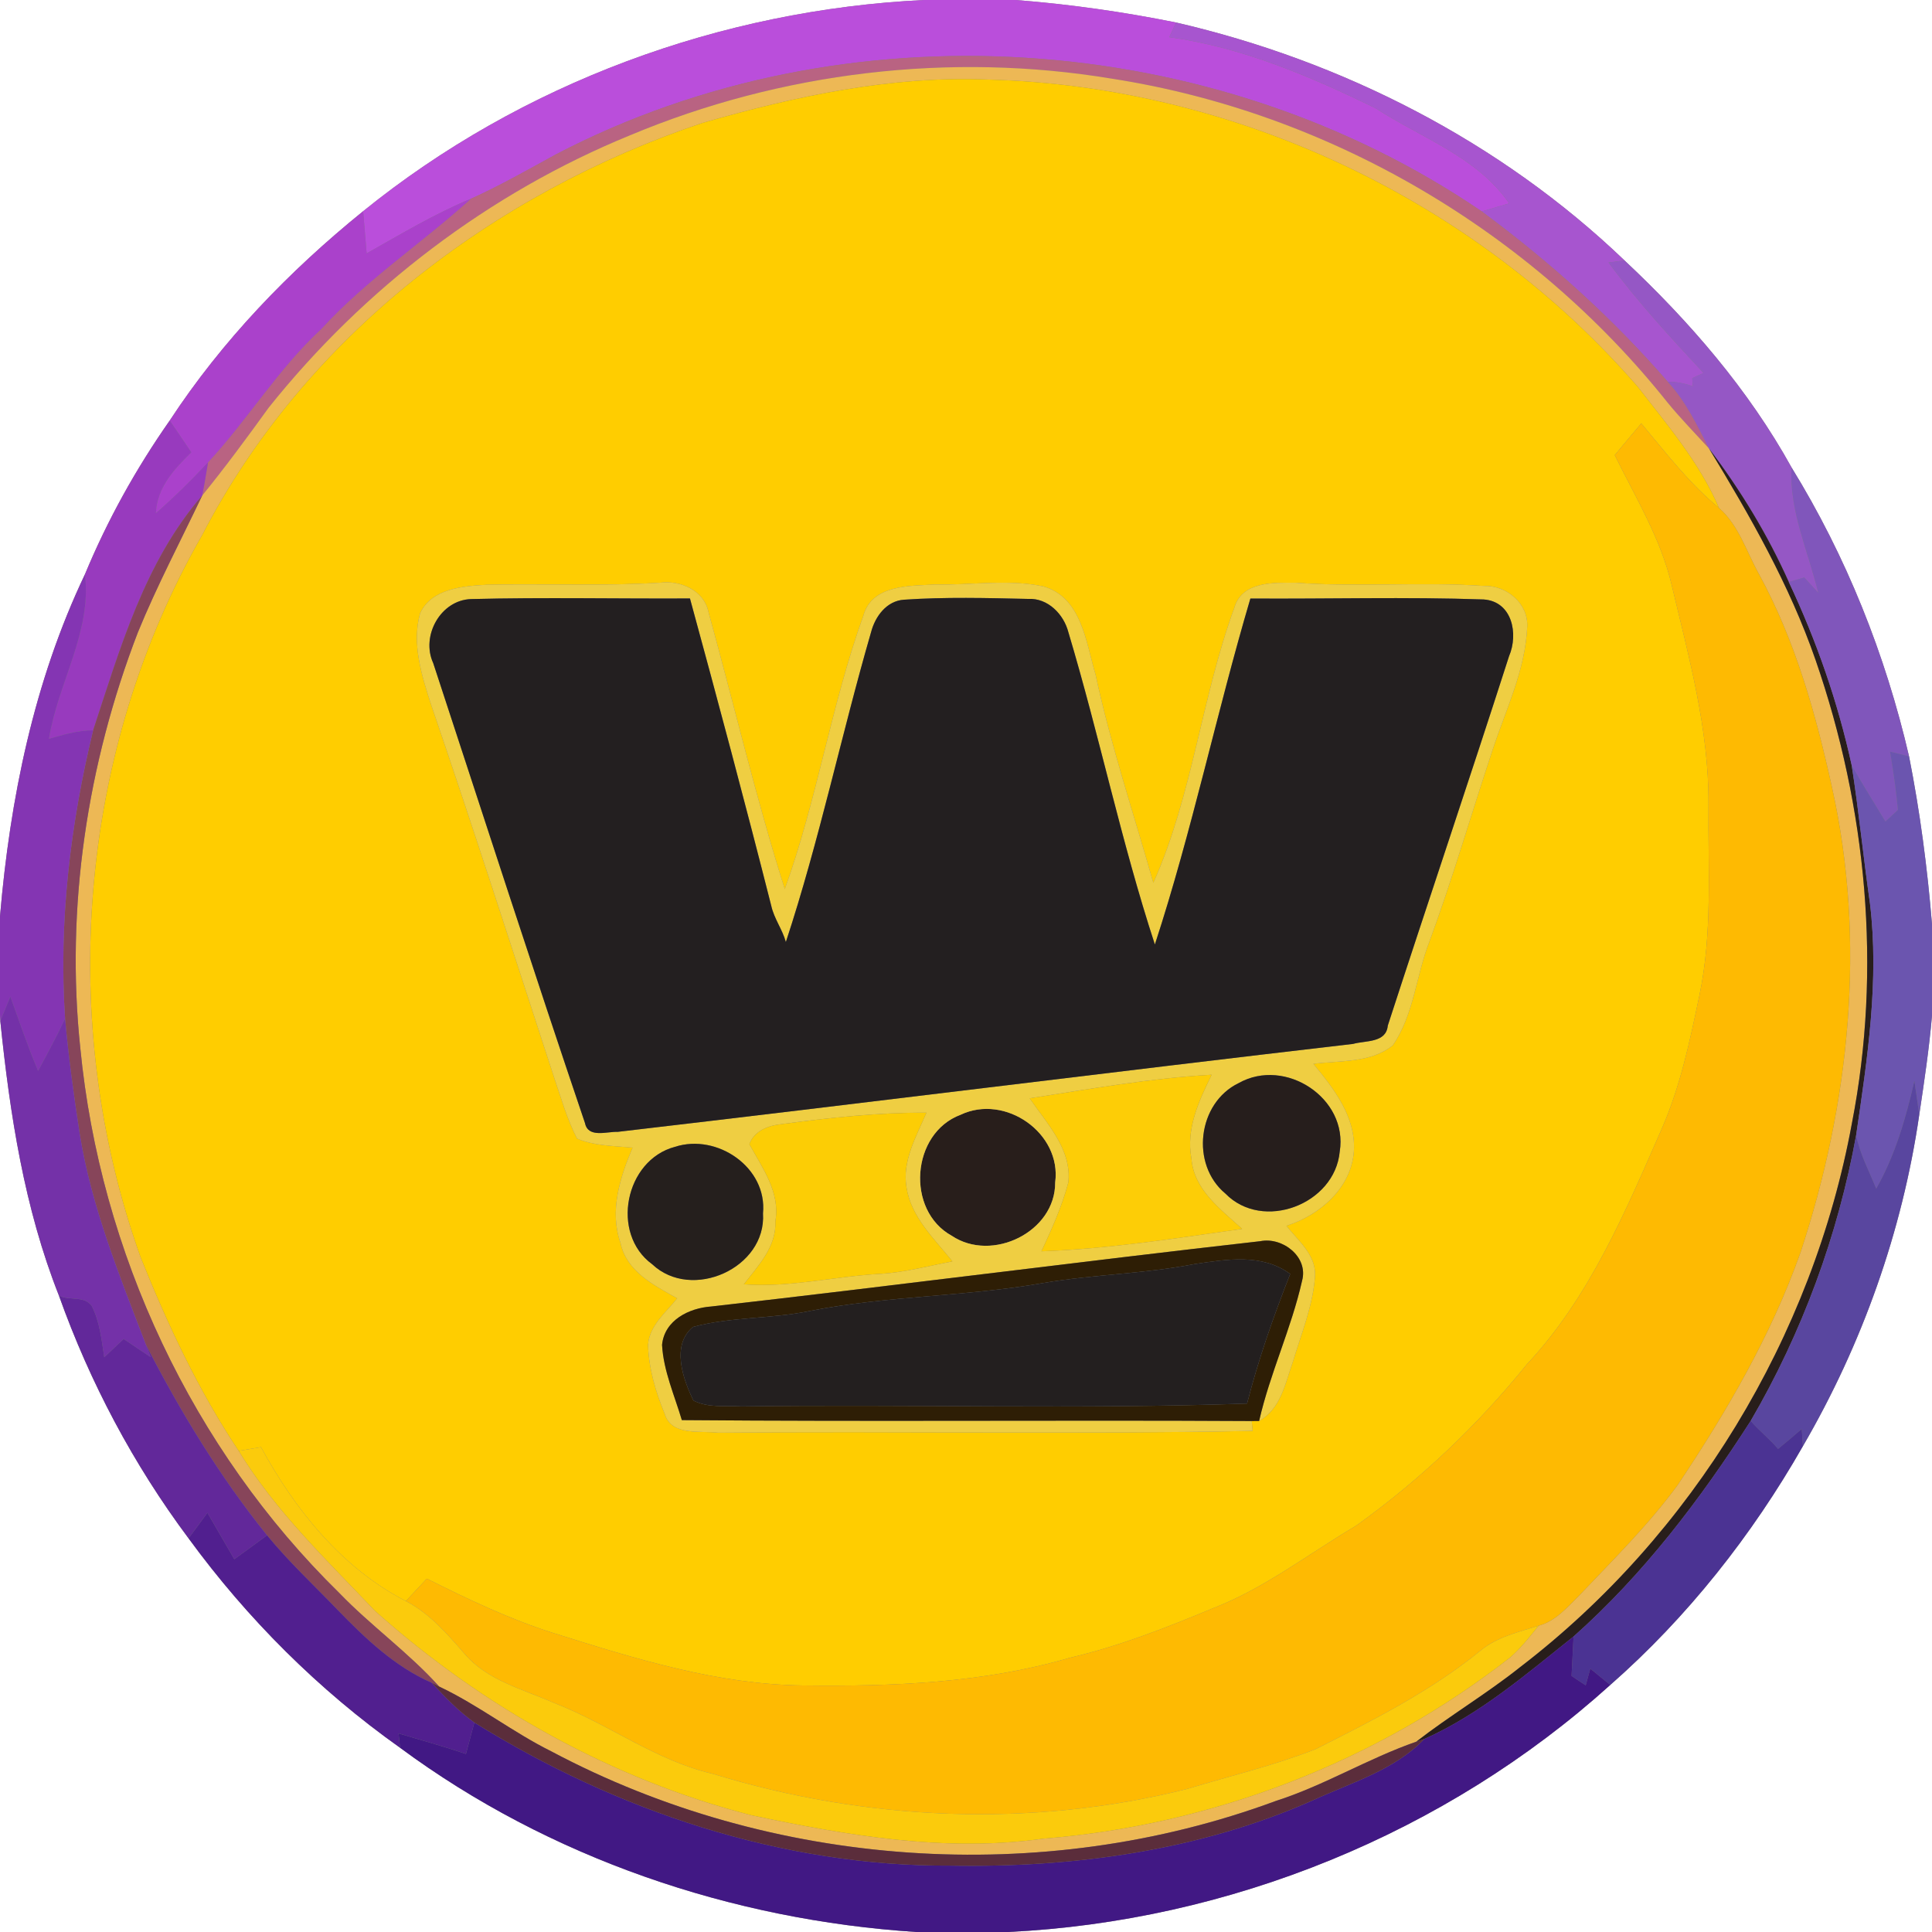 <?xml version="1.0" encoding="UTF-8" ?>
<!DOCTYPE svg PUBLIC "-//W3C//DTD SVG 1.1//EN" "http://www.w3.org/Graphics/SVG/1.1/DTD/svg11.dtd">
<svg width="250pt" height="250pt" viewBox="0 0 250 250" version="1.1" xmlns="http://www.w3.org/2000/svg">
<rect x="0" y="0" width="250" height="250" fill="#808080" stroke="none"/>
<g id="#ffffffff">
<path fill="#ffffff" opacity="1.00" d=" M 0.00 0.00 L 119.56 0.00 C 93.29 1.27 67.46 10.76 46.99 27.33 C 37.40 35.09 28.74 44.08 21.96 54.42 C 17.60 60.64 13.90 67.30 10.99 74.32 C 4.39 88.16 1.29 103.38 0.00 118.58 L 0.00 0.00 Z" />
<path fill="#ffffff" opacity="1.00" d=" M 131.42 0.00 L 250.00 0.00 L 250.00 119.59 C 249.40 112.30 248.45 105.04 247.03 97.87 C 243.98 84.71 238.91 71.99 231.82 60.48 C 226.24 50.39 218.59 41.56 210.21 33.70 C 194.20 18.35 173.74 7.89 152.18 2.91 C 145.33 1.53 138.39 0.54 131.42 0.00 Z" />
<path fill="#ffffff" opacity="1.00" d=" M 0.00 131.18 L 0.04 132.12 C 1.28 144.18 3.14 156.33 7.63 167.66 C 11.63 178.88 17.27 189.51 24.40 199.06 C 32.01 209.48 41.24 218.69 51.77 226.16 C 71.06 240.43 94.69 248.45 118.58 250.00 L 0.00 250.00 L 0.00 131.18 Z" />
<path fill="#ffffff" opacity="1.00" d=" M 248.35 144.26 C 248.99 139.99 249.63 135.72 250.00 131.42 L 250.00 250.00 L 130.43 250.00 C 159.05 248.62 187.09 237.24 208.37 218.03 C 218.35 209.27 226.72 198.66 233.29 187.14 C 240.95 173.98 246.16 159.34 248.35 144.26 Z" />
</g>
<g id="#ba4edbff">
<path fill="#ba4edb" opacity="1.00" d=" M 119.56 0.00 L 131.42 0.00 C 138.39 0.54 145.33 1.53 152.18 2.91 C 151.96 3.38 151.53 4.34 151.31 4.81 C 160.71 6.10 169.56 9.88 178.01 14.01 C 183.94 17.86 191.14 20.29 195.29 26.32 C 194.40 26.58 192.63 27.10 191.74 27.36 C 157.01 3.68 109.32 0.50 71.97 19.96 C 68.33 21.95 64.73 24.01 60.94 25.72 C 56.22 27.67 51.88 30.30 47.44 32.79 C 47.28 30.97 47.14 29.15 46.99 27.33 C 67.46 10.76 93.29 1.27 119.56 0.00 Z" />
</g>
<g id="#a755cfff">
<path fill="#a755cf" opacity="1.00" d=" M 152.18 2.91 C 173.74 7.89 194.20 18.35 210.21 33.70 C 209.70 33.77 208.67 33.90 208.15 33.97 C 211.88 39.03 216.16 43.66 220.44 48.26 C 220.07 48.43 219.34 48.76 218.98 48.93 L 219.04 50.00 C 218.00 49.59 216.92 49.40 215.81 49.41 C 208.67 41.16 200.50 33.84 191.74 27.36 C 192.63 27.10 194.40 26.58 195.29 26.32 C 191.14 20.29 183.94 17.86 178.01 14.01 C 169.56 9.88 160.71 6.10 151.31 4.81 C 151.53 4.34 151.96 3.38 152.18 2.91 Z" />
</g>
<g id="#b96382ff">
<path fill="#b96382" opacity="1.00" d=" M 71.97 19.96 C 109.32 0.50 157.01 3.68 191.74 27.36 C 200.50 33.84 208.67 41.16 215.81 49.41 C 218.14 51.91 219.61 55.02 221.15 58.04 C 219.36 56.09 217.51 54.19 215.83 52.15 C 198.14 29.90 171.98 14.54 143.87 10.18 C 122.95 6.70 101.07 9.31 81.52 17.51 C 63.25 24.98 47.06 37.34 34.76 52.76 C 31.98 56.61 29.16 60.44 26.16 64.13 C 26.45 62.70 26.68 61.27 26.92 59.83 C 32.06 54.30 35.99 47.73 41.57 42.58 C 47.37 36.22 54.60 31.47 60.94 25.72 C 64.73 24.01 68.33 21.95 71.97 19.96 Z" />
</g>
<g id="#edb855ff">
<path fill="#edb855" opacity="1.00" d=" M 81.52 17.51 C 101.07 9.31 122.95 6.70 143.87 10.18 C 171.98 14.54 198.14 29.90 215.83 52.15 C 217.51 54.19 219.36 56.09 221.15 58.04 C 226.46 66.76 231.57 75.70 234.93 85.39 C 241.56 104.52 243.52 125.42 239.64 145.34 C 234.56 172.98 219.02 198.63 196.70 215.73 C 192.38 219.17 187.61 222.00 183.25 225.38 C 177.04 227.54 171.38 231.03 165.10 233.04 C 134.80 244.25 99.86 241.78 71.35 226.63 C 66.33 224.14 61.90 220.63 56.83 218.24 C 52.86 213.83 47.99 210.38 43.89 206.12 C 24.90 187.52 12.96 162.04 10.39 135.62 C 8.47 117.43 11.28 98.86 17.84 81.83 C 20.31 75.79 23.36 70.01 26.16 64.13 C 29.16 60.44 31.98 56.61 34.76 52.76 C 47.06 37.34 63.25 24.98 81.52 17.51 M 90.88 15.91 C 63.85 24.97 39.39 43.62 26.18 69.20 C 10.08 97.23 7.31 132.33 18.20 162.71 C 21.69 171.40 25.67 179.93 30.88 187.74 C 35.62 195.54 42.29 201.88 48.52 208.45 C 62.41 220.85 79.14 230.24 97.21 234.89 C 109.59 237.51 122.37 239.71 135.03 237.92 C 156.88 236.18 178.19 227.96 195.46 214.44 C 196.83 213.23 197.96 211.78 199.11 210.36 C 201.32 209.77 202.84 207.94 204.40 206.40 C 208.79 201.78 213.35 197.28 217.11 192.13 C 223.41 182.71 229.17 172.83 232.97 162.11 C 239.36 142.83 241.52 121.83 237.06 101.89 C 234.98 92.41 232.32 82.93 227.65 74.36 C 226.01 71.45 225.02 67.99 222.44 65.73 C 219.95 59.89 215.78 55.02 211.93 50.05 C 191.06 25.96 159.87 11.18 128.00 10.30 C 115.40 9.76 102.93 12.44 90.88 15.91 Z" />
</g>
<g id="#ffcd00ff">
<path fill="#ffcd00" opacity="1.00" d=" M 90.88 15.91 C 102.93 12.44 115.40 9.76 128.00 10.30 C 159.87 11.18 191.06 25.96 211.93 50.05 C 215.78 55.02 219.95 59.89 222.44 65.73 C 218.59 62.57 215.56 58.59 212.38 54.79 C 211.22 56.15 210.09 57.53 208.95 58.89 C 211.65 64.38 214.91 69.70 216.32 75.72 C 218.54 85.02 221.13 94.35 221.08 103.99 C 220.99 112.27 221.63 120.66 219.90 128.82 C 218.68 134.65 217.45 140.54 215.05 146.02 C 210.34 156.76 205.70 167.88 197.57 176.55 C 191.18 184.46 183.74 191.51 175.48 197.43 C 169.37 201.04 163.69 205.49 157.03 208.08 C 150.97 210.61 144.84 213.02 138.42 214.52 C 127.27 217.78 115.54 218.24 103.99 218.10 C 92.86 217.99 82.14 214.63 71.62 211.32 C 65.94 209.53 60.55 206.94 55.23 204.28 C 54.33 205.24 53.42 206.21 52.52 207.18 C 44.22 202.91 38.16 195.34 33.77 187.26 C 32.81 187.42 31.84 187.58 30.88 187.74 C 25.67 179.93 21.69 171.40 18.20 162.71 C 7.31 132.33 10.08 97.23 26.18 69.20 C 39.39 43.62 63.85 24.97 90.88 15.91 M 85.42 75.40 C 77.93 75.87 70.44 75.51 62.95 75.67 C 59.87 75.84 55.84 76.17 54.36 79.36 C 53.27 83.31 54.56 87.40 55.78 91.16 C 61.24 107.11 66.40 123.17 71.63 139.20 C 72.57 141.94 73.34 144.76 74.68 147.34 C 76.94 148.29 79.45 148.27 81.86 148.50 C 80.23 152.36 78.84 156.67 80.29 160.82 C 81.06 164.52 84.63 166.32 87.63 168.00 C 86.18 169.84 84.03 171.52 83.86 174.03 C 83.95 177.11 84.85 180.11 86.01 182.94 C 86.87 185.86 90.63 185.11 92.97 185.39 C 116.01 185.16 139.06 185.61 162.09 185.16 L 161.97 183.88 L 162.93 183.87 C 165.74 182.31 166.32 178.98 167.30 176.20 C 168.41 172.50 169.94 168.86 170.17 164.97 C 170.22 162.33 167.97 160.53 166.46 158.62 C 170.77 157.25 174.85 153.73 175.19 148.99 C 175.47 144.54 172.61 140.89 169.95 137.66 C 173.39 137.22 177.41 137.57 180.23 135.26 C 182.95 131.31 183.23 126.30 184.94 121.91 C 187.96 113.71 190.38 105.32 193.14 97.04 C 194.86 91.81 197.39 86.68 197.62 81.09 C 197.76 78.06 194.93 75.73 192.02 75.82 C 183.93 75.27 175.81 76.00 167.71 75.41 C 164.84 75.38 160.68 75.22 159.72 78.66 C 155.46 90.28 154.32 102.91 149.24 114.24 C 146.70 105.28 143.73 96.44 141.77 87.33 C 140.52 83.12 139.97 77.28 134.97 75.87 C 130.38 74.92 125.66 75.73 121.02 75.64 C 117.70 75.81 112.81 75.66 111.72 79.67 C 107.55 91.23 105.74 103.49 101.55 115.05 C 97.82 103.31 94.98 91.15 91.68 79.22 C 91.10 76.38 88.07 75.08 85.42 75.40 Z" />
</g>
<g id="#aa41cbff">
<path fill="#aa41cb" opacity="1.00" d=" M 47.44 32.79 C 51.88 30.30 56.22 27.67 60.94 25.72 C 54.60 31.47 47.37 36.22 41.57 42.58 C 35.99 47.73 32.06 54.30 26.92 59.83 C 24.78 62.14 22.54 64.34 20.17 66.41 C 20.30 63.11 22.50 60.73 24.75 58.53 C 23.83 57.15 22.89 55.79 21.96 54.42 C 28.74 44.08 37.40 35.09 46.99 27.33 C 47.14 29.15 47.28 30.97 47.44 32.79 Z" />
</g>
<g id="#9557c5ff">
<path fill="#9557c5" opacity="1.00" d=" M 208.15 33.97 C 208.67 33.90 209.70 33.77 210.21 33.70 C 218.59 41.56 226.24 50.39 231.82 60.48 C 231.52 66.13 233.99 71.33 235.28 76.71 C 234.67 76.05 234.07 75.38 233.47 74.72 C 232.97 74.87 231.97 75.16 231.47 75.31 C 228.72 69.16 225.21 63.40 221.15 58.04 C 219.61 55.02 218.14 51.91 215.81 49.41 C 216.92 49.40 218.00 49.59 219.04 50.00 L 218.98 48.93 C 219.34 48.76 220.07 48.43 220.44 48.26 C 216.16 43.66 211.88 39.03 208.15 33.97 Z" />
</g>
<g id="#983abeff">
<path fill="#983abe" opacity="1.00" d=" M 10.99 74.32 C 13.90 67.30 17.60 60.64 21.96 54.42 C 22.89 55.79 23.83 57.15 24.75 58.53 C 22.50 60.73 20.30 63.11 20.17 66.41 C 22.54 64.34 24.78 62.14 26.92 59.83 C 26.68 61.27 26.45 62.70 26.16 64.13 C 18.71 72.72 15.54 83.92 12.05 94.50 C 10.09 94.50 8.21 95.07 6.34 95.60 C 7.47 88.40 11.91 81.77 10.99 74.32 Z" />
</g>
<g id="#feba02ff">
<path fill="#feba02" opacity="1.00" d=" M 212.38 54.79 C 215.56 58.59 218.59 62.57 222.44 65.73 C 225.02 67.99 226.01 71.45 227.65 74.36 C 232.32 82.93 234.98 92.41 237.06 101.89 C 241.52 121.83 239.36 142.83 232.97 162.11 C 229.17 172.83 223.41 182.71 217.11 192.13 C 213.35 197.28 208.79 201.78 204.40 206.40 C 202.84 207.94 201.32 209.77 199.11 210.36 C 196.51 211.19 193.74 211.80 191.59 213.58 C 185.13 218.85 177.63 222.62 170.22 226.35 C 164.82 228.46 159.15 229.81 153.61 231.49 C 133.51 236.55 112.05 235.62 92.27 229.54 C 84.83 227.82 78.68 223.04 71.63 220.33 C 67.62 218.56 63.03 217.45 60.09 213.97 C 57.86 211.40 55.59 208.78 52.52 207.18 C 53.42 206.21 54.33 205.24 55.23 204.28 C 60.55 206.94 65.94 209.53 71.62 211.32 C 82.14 214.63 92.86 217.99 103.99 218.10 C 115.54 218.24 127.27 217.78 138.42 214.52 C 144.84 213.02 150.97 210.61 157.03 208.08 C 163.69 205.49 169.37 201.04 175.48 197.43 C 183.74 191.51 191.18 184.46 197.57 176.55 C 205.70 167.88 210.34 156.76 215.05 146.02 C 217.45 140.54 218.68 134.65 219.90 128.82 C 221.63 120.66 220.99 112.27 221.08 103.99 C 221.13 94.35 218.54 85.02 216.32 75.72 C 214.91 69.70 211.65 64.38 208.95 58.89 C 210.09 57.53 211.22 56.15 212.38 54.79 Z" />
</g>
<g id="#281e1bff">
<path fill="#281e1b" opacity="1.00" d=" M 221.15 58.04 C 225.21 63.40 228.72 69.16 231.47 75.31 C 235.05 82.89 237.82 90.84 239.61 99.04 C 240.53 104.96 241.12 110.94 241.97 116.88 C 243.19 126.88 241.64 136.96 240.19 146.86 C 237.84 159.84 233.19 172.46 226.54 183.86 C 220.03 194.01 212.66 203.73 203.62 211.76 C 197.52 216.62 191.49 221.83 184.30 225.03 L 183.25 225.38 C 187.61 222.00 192.38 219.17 196.70 215.73 C 219.02 198.63 234.56 172.98 239.64 145.34 C 243.52 125.42 241.56 104.52 234.93 85.39 C 231.57 75.70 226.46 66.76 221.15 58.04 Z" />
<path fill="#281e1b" opacity="1.00" d=" M 124.30 144.25 C 130.06 141.51 137.40 146.61 136.54 153.01 C 136.58 159.42 128.36 163.40 123.16 159.91 C 117.18 156.63 117.90 146.63 124.30 144.25 Z" />
</g>
<g id="#8056bbff">
<path fill="#8056bb" opacity="1.00" d=" M 235.28 76.71 C 233.99 71.33 231.52 66.13 231.82 60.48 C 238.91 71.99 243.98 84.71 247.03 97.87 C 246.42 97.72 245.19 97.42 244.57 97.26 C 245.00 99.77 245.36 102.28 245.59 104.81 C 245.19 105.18 244.38 105.93 243.97 106.30 C 242.51 103.88 241.00 101.49 239.61 99.04 C 237.82 90.84 235.05 82.89 231.47 75.31 C 231.97 75.16 232.97 74.87 233.47 74.72 C 234.07 75.38 234.67 76.05 235.28 76.71 Z" />
</g>
<g id="#87455aff">
<path fill="#87455a" opacity="1.00" d=" M 12.05 94.50 C 15.54 83.92 18.71 72.72 26.16 64.13 C 23.36 70.01 20.31 75.79 17.84 81.83 C 11.28 98.86 8.47 117.43 10.39 135.62 C 12.96 162.04 24.90 187.52 43.89 206.12 C 47.99 210.38 52.86 213.83 56.83 218.24 L 55.87 217.75 C 51.09 215.67 47.27 212.01 43.69 208.32 C 40.62 205.13 37.37 202.10 34.56 198.67 C 28.42 191.05 23.35 182.68 18.88 174.00 C 15.48 165.11 11.84 156.20 10.32 146.75 C 9.55 141.78 8.87 136.79 8.42 131.79 C 7.58 119.27 9.10 106.66 12.05 94.50 Z" />
</g>
<g id="#8435b3ff">
<path fill="#8435b3" opacity="1.00" d=" M 0.00 118.58 C 1.29 103.38 4.39 88.16 10.99 74.32 C 11.91 81.77 7.47 88.40 6.34 95.60 C 8.21 95.07 10.09 94.50 12.05 94.50 C 9.10 106.66 7.58 119.27 8.42 131.79 C 7.35 134.09 6.13 136.33 4.93 138.57 C 3.60 135.41 2.50 132.17 1.34 128.95 C 1.02 129.74 0.37 131.32 0.04 132.12 L 0.00 131.18 L 0.00 118.58 Z" />
</g>
<g id="#efce42ff">
<path fill="#efce42" opacity="1.00" d=" M 85.42 75.40 C 88.07 75.08 91.10 76.38 91.68 79.22 C 94.98 91.15 97.82 103.31 101.55 115.05 C 105.74 103.49 107.55 91.23 111.72 79.67 C 112.81 75.66 117.70 75.81 121.02 75.64 C 125.66 75.73 130.38 74.92 134.97 75.87 C 139.97 77.28 140.52 83.12 141.77 87.33 C 143.73 96.44 146.70 105.28 149.24 114.24 C 154.32 102.91 155.46 90.28 159.72 78.66 C 160.68 75.22 164.84 75.38 167.71 75.41 C 175.81 76.00 183.93 75.27 192.02 75.82 C 194.93 75.73 197.76 78.06 197.62 81.09 C 197.39 86.68 194.86 91.81 193.14 97.04 C 190.38 105.32 187.96 113.71 184.94 121.91 C 183.23 126.30 182.95 131.31 180.23 135.26 C 177.41 137.57 173.39 137.22 169.95 137.66 C 172.61 140.89 175.47 144.54 175.19 148.99 C 174.85 153.73 170.77 157.25 166.46 158.62 C 167.97 160.53 170.22 162.33 170.17 164.97 C 169.94 168.86 168.41 172.50 167.30 176.20 C 166.32 178.98 165.74 182.31 162.93 183.87 C 164.34 177.68 167.10 171.90 168.49 165.72 C 169.33 162.64 165.96 160.03 163.08 160.61 C 139.39 163.29 115.73 166.37 92.04 169.06 C 89.16 169.26 85.98 170.83 85.67 174.03 C 85.86 177.41 87.28 180.55 88.23 183.76 C 112.81 183.97 137.39 183.74 161.97 183.88 L 162.09 185.16 C 139.06 185.61 116.01 185.16 92.97 185.39 C 90.63 185.11 86.87 185.86 86.01 182.94 C 84.85 180.11 83.95 177.11 83.86 174.03 C 84.03 171.52 86.18 169.84 87.63 168.00 C 84.63 166.32 81.06 164.52 80.29 160.82 C 78.84 156.67 80.23 152.36 81.86 148.50 C 79.45 148.27 76.94 148.29 74.68 147.34 C 73.34 144.76 72.57 141.94 71.63 139.20 C 66.40 123.17 61.24 107.11 55.78 91.16 C 54.56 87.40 53.27 83.31 54.36 79.36 C 55.84 76.17 59.87 75.84 62.95 75.67 C 70.44 75.51 77.93 75.87 85.42 75.40 M 56.06 85.81 C 62.58 105.65 69.00 125.54 75.70 145.33 C 76.10 147.31 78.56 146.40 79.93 146.46 C 111.66 142.76 143.36 138.77 175.09 135.08 C 176.72 134.62 179.37 134.98 179.58 132.71 C 184.76 116.76 190.14 100.88 195.27 84.91 C 196.51 82.02 195.68 77.82 191.98 77.57 C 181.93 77.22 171.86 77.52 161.80 77.45 C 157.41 92.30 154.25 107.51 149.44 122.22 C 145.09 108.94 142.26 95.20 138.25 81.82 C 137.65 79.48 135.59 77.36 133.04 77.50 C 127.70 77.38 122.33 77.24 117.00 77.60 C 114.73 77.74 113.25 79.76 112.72 81.79 C 108.86 95.11 106.03 108.74 101.69 121.90 C 101.24 120.26 100.17 118.88 99.80 117.21 C 96.43 103.92 92.89 90.67 89.28 77.44 C 79.84 77.49 70.39 77.28 60.95 77.52 C 57.01 77.65 54.44 82.29 56.06 85.81 M 133.24 142.12 C 135.48 145.40 138.71 148.73 138.24 153.02 C 137.42 156.10 136.11 159.03 134.76 161.92 C 143.48 161.60 152.11 160.25 160.74 159.02 C 157.98 156.50 154.47 153.96 154.17 149.90 C 153.44 146.06 155.15 142.42 156.79 139.07 C 148.87 139.51 141.06 140.91 133.24 142.12 M 160.29 140.15 C 154.97 142.71 154.01 150.67 158.57 154.45 C 163.39 159.39 172.73 155.86 173.36 149.01 C 174.47 142.10 166.30 136.77 160.29 140.15 M 101.13 145.46 C 99.42 145.64 97.61 146.31 96.97 148.06 C 98.66 151.15 100.99 154.29 100.33 158.04 C 100.49 161.33 98.11 163.78 96.25 166.19 C 102.22 166.64 108.07 165.14 114.01 164.83 C 117.14 164.63 120.17 163.81 123.24 163.22 C 120.91 160.30 117.88 157.50 117.30 153.63 C 116.72 150.19 118.59 147.04 119.88 143.98 C 113.60 143.95 107.34 144.63 101.13 145.46 M 124.30 144.25 C 117.90 146.63 117.18 156.63 123.16 159.91 C 128.36 163.40 136.58 159.42 136.54 153.01 C 137.40 146.61 130.06 141.51 124.30 144.25 M 87.34 148.40 C 80.88 150.11 78.96 159.63 84.39 163.59 C 89.50 168.42 99.19 164.09 98.73 157.01 C 99.31 151.07 92.80 146.63 87.34 148.40 Z" />
</g>
<g id="#231f20ff">
<path fill="#231f20" opacity="1.00" d=" M 56.06 85.81 C 54.44 82.29 57.01 77.65 60.95 77.52 C 70.39 77.28 79.84 77.49 89.28 77.44 C 92.89 90.67 96.43 103.92 99.80 117.21 C 100.17 118.88 101.24 120.26 101.69 121.90 C 106.03 108.74 108.86 95.11 112.72 81.79 C 113.25 79.76 114.73 77.74 117.00 77.60 C 122.33 77.24 127.70 77.38 133.04 77.50 C 135.59 77.36 137.65 79.48 138.25 81.82 C 142.26 95.20 145.09 108.94 149.44 122.22 C 154.25 107.51 157.41 92.30 161.80 77.45 C 171.86 77.52 181.93 77.22 191.98 77.57 C 195.68 77.82 196.51 82.02 195.27 84.91 C 190.14 100.88 184.76 116.76 179.58 132.71 C 179.37 134.98 176.72 134.62 175.09 135.08 C 143.36 138.77 111.66 142.76 79.93 146.46 C 78.56 146.40 76.10 147.31 75.70 145.33 C 69.00 125.54 62.58 105.65 56.06 85.81 Z" />
</g>
<g id="#6b55afff">
<path fill="#6b55af" opacity="1.00" d=" M 244.57 97.26 C 245.19 97.42 246.42 97.72 247.03 97.87 C 248.45 105.04 249.40 112.30 250.00 119.59 L 250.00 131.42 C 249.63 135.72 248.99 139.99 248.35 144.26 C 248.15 142.79 247.94 141.33 247.72 139.86 C 246.62 144.68 245.24 149.48 242.78 153.81 C 241.86 151.51 240.65 149.31 240.19 146.86 C 241.64 136.96 243.19 126.88 241.97 116.88 C 241.12 110.94 240.53 104.96 239.61 99.04 C 241.00 101.49 242.51 103.88 243.97 106.30 C 244.38 105.93 245.19 105.18 245.59 104.81 C 245.36 102.28 245.00 99.77 244.57 97.26 Z" />
</g>
<g id="#7431a8ff">
<path fill="#7431a8" opacity="1.00" d=" M 1.34 128.95 C 2.50 132.17 3.60 135.41 4.93 138.57 C 6.13 136.33 7.35 134.09 8.42 131.79 C 8.87 136.79 9.55 141.78 10.32 146.75 C 11.84 156.20 15.48 165.11 18.88 174.00 C 19.03 174.40 19.34 175.20 19.49 175.60 C 18.32 174.83 17.16 174.05 16.00 173.26 C 15.16 174.05 14.32 174.84 13.49 175.63 C 13.15 173.38 12.92 171.06 11.88 169.01 C 10.95 167.63 8.98 168.33 7.63 167.66 C 3.14 156.33 1.28 144.18 0.04 132.12 C 0.37 131.32 1.02 129.74 1.34 128.95 Z" />
</g>
<g id="#fdcd06ff">
<path fill="#fdcd06" opacity="1.00" d=" M 133.24 142.12 C 141.06 140.91 148.87 139.51 156.79 139.07 C 155.15 142.42 153.44 146.06 154.17 149.90 C 154.47 153.96 157.98 156.50 160.74 159.02 C 152.11 160.25 143.48 161.60 134.76 161.92 C 136.11 159.03 137.42 156.10 138.24 153.02 C 138.71 148.73 135.48 145.40 133.24 142.12 Z" />
</g>
<g id="#261e1cff">
<path fill="#261e1c" opacity="1.00" d=" M 160.29 140.15 C 166.30 136.77 174.47 142.10 173.36 149.01 C 172.73 155.86 163.39 159.39 158.57 154.45 C 154.01 150.67 154.97 142.71 160.29 140.15 Z" />
</g>
<g id="#59469fff">
<path fill="#59469f" opacity="1.00" d=" M 242.78 153.81 C 245.24 149.48 246.62 144.68 247.72 139.86 C 247.94 141.33 248.15 142.79 248.35 144.26 C 246.16 159.34 240.95 173.98 233.29 187.14 C 233.26 186.58 233.18 185.45 233.15 184.89 C 232.14 185.77 231.12 186.64 230.08 187.48 C 228.99 186.18 227.64 185.14 226.54 183.86 C 233.19 172.46 237.84 159.84 240.19 146.86 C 240.65 149.31 241.86 151.51 242.78 153.81 Z" />
</g>
<g id="#fccd05ff">
<path fill="#fccd05" opacity="1.00" d=" M 101.13 145.46 C 107.34 144.63 113.60 143.95 119.88 143.98 C 118.59 147.04 116.72 150.19 117.30 153.63 C 117.88 157.50 120.91 160.30 123.24 163.22 C 120.17 163.81 117.14 164.63 114.01 164.83 C 108.07 165.14 102.22 166.64 96.25 166.19 C 98.11 163.78 100.49 161.33 100.33 158.04 C 100.99 154.29 98.66 151.15 96.97 148.06 C 97.61 146.31 99.42 145.64 101.13 145.46 Z" />
</g>
<g id="#251f1dff">
<path fill="#251f1d" opacity="1.00" d=" M 87.34 148.40 C 92.80 146.63 99.31 151.07 98.73 157.01 C 99.19 164.09 89.50 168.42 84.39 163.59 C 78.96 159.63 80.88 150.11 87.34 148.40 Z" />
</g>
<g id="#2e1e05ff">
<path fill="#2e1e05" opacity="1.00" d=" M 92.04 169.06 C 115.73 166.37 139.39 163.29 163.08 160.61 C 165.96 160.03 169.33 162.64 168.49 165.72 C 167.10 171.90 164.34 177.68 162.93 183.87 L 161.97 183.88 C 137.39 183.74 112.81 183.97 88.23 183.76 C 87.28 180.55 85.86 177.41 85.67 174.03 C 85.98 170.83 89.16 169.26 92.04 169.06 M 154.58 163.57 C 148.11 164.83 141.50 164.91 135.01 166.02 C 125.00 167.79 114.77 167.66 104.79 169.64 C 99.80 170.68 94.61 170.38 89.68 171.70 C 86.83 174.04 88.36 178.44 89.73 181.23 C 91.63 182.21 93.90 181.87 95.97 181.99 C 117.77 181.69 139.59 182.38 161.37 181.62 C 162.83 175.91 164.79 170.34 166.95 164.85 C 163.33 162.18 158.73 162.95 154.58 163.57 Z" />
</g>
<g id="#231f1fff">
<path fill="#231f1f" opacity="1.00" d=" M 154.58 163.57 C 158.73 162.95 163.33 162.18 166.95 164.85 C 164.79 170.34 162.83 175.91 161.37 181.62 C 139.59 182.38 117.77 181.69 95.97 181.99 C 93.90 181.87 91.63 182.21 89.73 181.23 C 88.36 178.44 86.83 174.04 89.68 171.70 C 94.61 170.38 99.80 170.68 104.79 169.64 C 114.77 167.66 125.00 167.79 135.01 166.02 C 141.50 164.91 148.11 164.83 154.58 163.57 Z" />
</g>
<g id="#62289aff">
<path fill="#62289a" opacity="1.00" d=" M 7.63 167.66 C 8.98 168.33 10.95 167.63 11.88 169.01 C 12.92 171.06 13.15 173.38 13.49 175.63 C 14.32 174.84 15.16 174.05 16.00 173.26 C 17.16 174.05 18.32 174.83 19.49 175.60 C 19.34 175.20 19.03 174.40 18.88 174.00 C 23.35 182.68 28.42 191.05 34.56 198.67 C 33.14 199.70 31.73 200.73 30.32 201.76 C 29.16 199.75 28.00 197.75 26.84 195.75 C 26.02 196.85 25.21 197.95 24.40 199.06 C 17.27 189.51 11.63 178.88 7.63 167.66 Z" />
</g>
<g id="#4b3393ff">
<path fill="#4b3393" opacity="1.00" d=" M 203.62 211.76 C 212.66 203.73 220.03 194.01 226.54 183.86 C 227.64 185.14 228.99 186.18 230.08 187.48 C 231.12 186.64 232.14 185.77 233.15 184.89 C 233.18 185.45 233.26 186.58 233.29 187.14 C 226.72 198.66 218.35 209.27 208.37 218.03 C 207.50 217.32 206.64 216.62 205.78 215.92 C 205.63 216.46 205.34 217.54 205.19 218.08 C 204.57 217.68 203.96 217.27 203.36 216.86 C 203.44 215.16 203.54 213.46 203.62 211.76 Z" />
</g>
<g id="#fbcb0cff">
<path fill="#fbcb0c" opacity="1.00" d=" M 30.88 187.74 C 31.84 187.58 32.81 187.42 33.77 187.26 C 38.16 195.34 44.22 202.91 52.52 207.18 C 55.59 208.78 57.86 211.40 60.09 213.97 C 63.03 217.45 67.62 218.56 71.63 220.33 C 78.68 223.04 84.83 227.82 92.27 229.54 C 112.05 235.62 133.51 236.55 153.61 231.49 C 159.15 229.81 164.82 228.46 170.22 226.35 C 177.63 222.62 185.13 218.85 191.59 213.58 C 193.74 211.80 196.51 211.19 199.11 210.36 C 197.96 211.78 196.83 213.23 195.46 214.44 C 178.19 227.96 156.88 236.18 135.03 237.92 C 122.37 239.71 109.59 237.51 97.21 234.89 C 79.14 230.24 62.41 220.85 48.52 208.45 C 42.29 201.88 35.62 195.54 30.88 187.74 Z" />
</g>
<g id="#511f8fff">
<path fill="#511f8f" opacity="1.00" d=" M 24.40 199.06 C 25.21 197.95 26.02 196.85 26.84 195.75 C 28.00 197.75 29.16 199.75 30.32 201.76 C 31.73 200.73 33.14 199.70 34.56 198.67 C 37.37 202.10 40.62 205.13 43.69 208.32 C 47.27 212.01 51.09 215.67 55.87 217.75 C 57.57 219.60 59.33 221.42 61.38 222.89 C 61.02 224.24 60.65 225.60 60.29 226.96 C 57.41 225.97 54.48 225.17 51.57 224.30 C 51.62 224.77 51.72 225.69 51.77 226.16 C 41.24 218.69 32.01 209.48 24.40 199.06 Z" />
</g>
<g id="#411884ff">
<path fill="#411884" opacity="1.00" d=" M 184.30 225.03 C 191.49 221.83 197.52 216.62 203.62 211.76 C 203.54 213.46 203.44 215.16 203.36 216.86 C 203.96 217.27 204.57 217.68 205.19 218.08 C 205.34 217.54 205.63 216.46 205.78 215.92 C 206.64 216.62 207.50 217.32 208.37 218.03 C 187.09 237.24 159.05 248.62 130.43 250.00 L 118.58 250.00 C 94.69 248.45 71.06 240.43 51.77 226.16 C 51.72 225.69 51.62 224.77 51.57 224.30 C 54.48 225.17 57.41 225.97 60.29 226.96 C 60.65 225.60 61.02 224.24 61.38 222.89 C 79.78 234.33 101.20 241.53 123.00 241.41 C 138.96 241.69 155.22 239.47 169.90 232.95 C 174.87 230.65 180.39 229.09 184.30 225.03 Z" />
</g>
<g id="#5b2d3bff">
<path fill="#5b2d3b" opacity="1.00" d=" M 55.87 217.75 L 56.83 218.24 C 61.90 220.63 66.33 224.14 71.35 226.63 C 99.86 241.78 134.80 244.25 165.10 233.04 C 171.38 231.03 177.04 227.54 183.25 225.38 L 184.30 225.03 C 180.39 229.09 174.87 230.65 169.90 232.95 C 155.22 239.47 138.96 241.69 123.00 241.41 C 101.20 241.53 79.78 234.33 61.38 222.89 C 59.33 221.42 57.57 219.60 55.87 217.75 Z" />
</g>
</svg>
